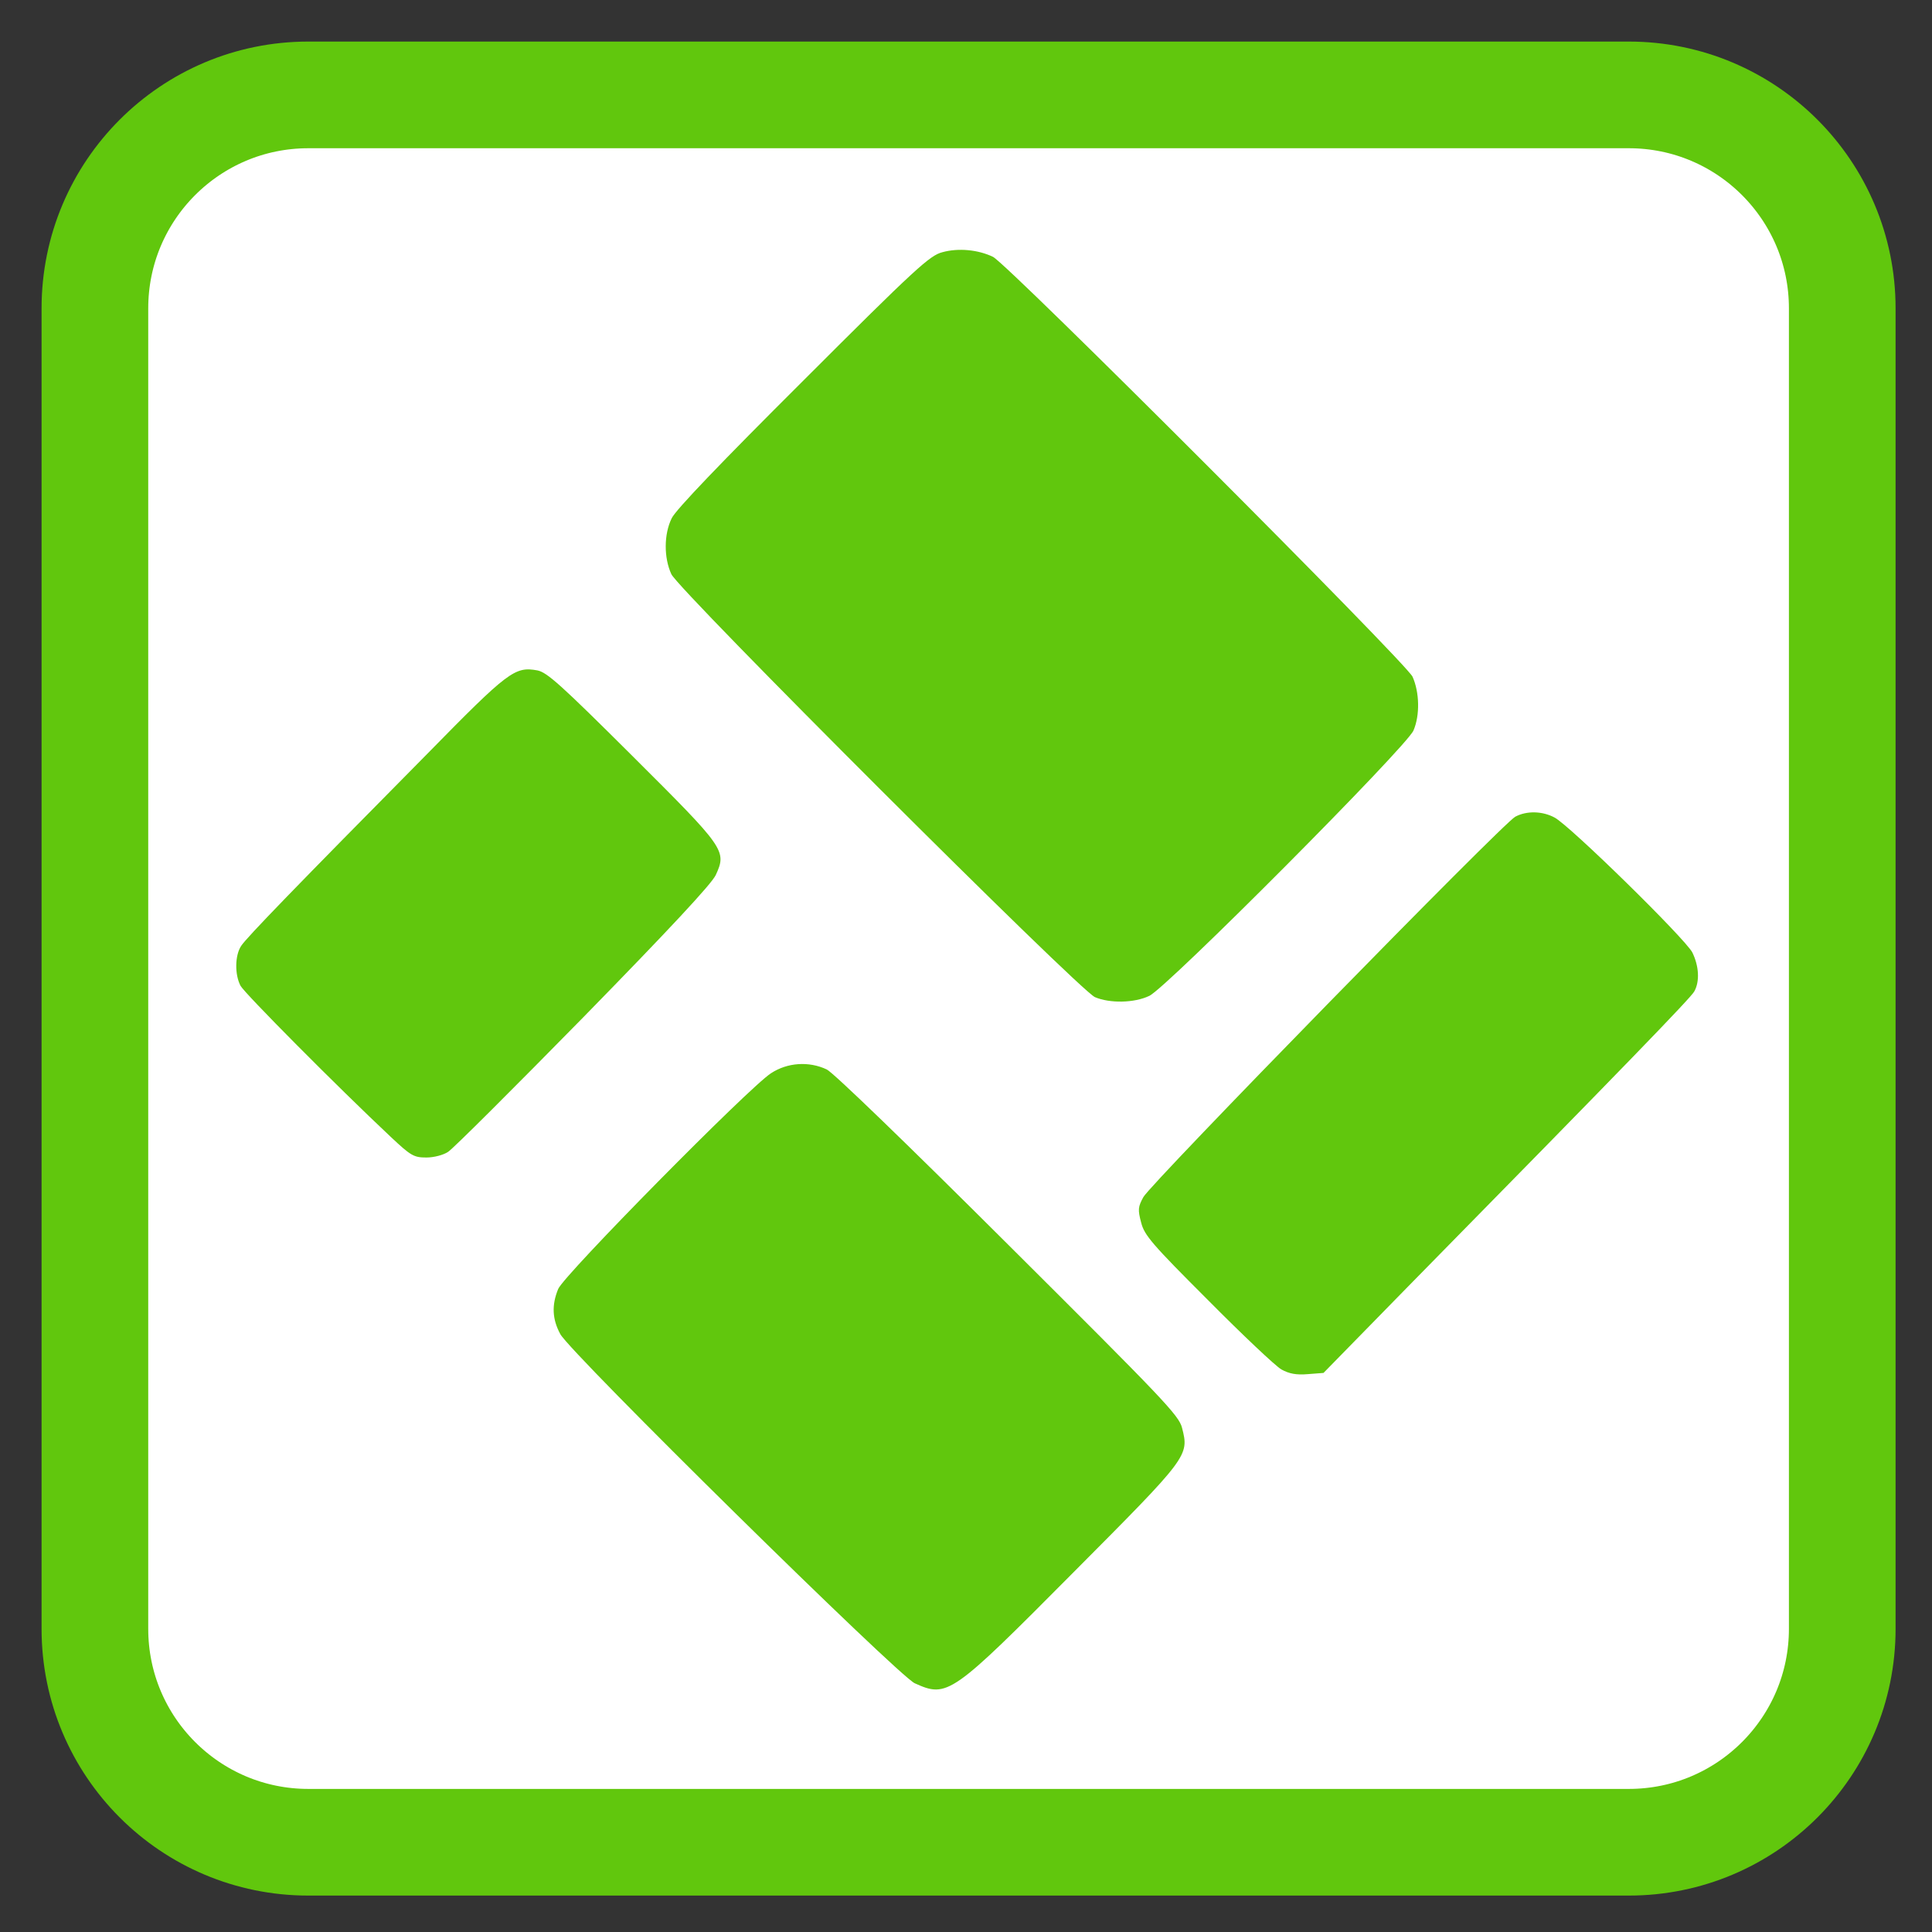 
<svg xmlns="http://www.w3.org/2000/svg" xmlns:xlink="http://www.w3.org/1999/xlink" width="24px" height="24px" viewBox="0 0 24 24" version="1.1">
<rect x="0" y="0" width="24" height="24" fill="#333333" stroke="none"/>
<g id="surface1">
<path style="fill-rule:nonzero;fill:rgb(100%,100%,100%);fill-opacity:1;stroke-width:28.192;stroke-linecap:butt;stroke-linejoin:miter;stroke:rgb(38.039%,78.039%,5.098%);stroke-opacity:1;stroke-miterlimit:4;" d="M 81.5 25.083 L 430.5 25.083 C 461.667 25.083 486.917 50.333 486.917 81.5 L 486.917 430.5 C 486.917 461.667 461.667 486.917 430.5 486.917 L 81.5 486.917 C 50.333 486.917 25.083 461.667 25.083 430.5 L 25.083 81.5 C 25.083 50.333 50.333 25.083 81.5 25.083 Z M 81.5 25.083 " transform="matrix(0.047,0,0,0.047,0,0)"/>
<path style=" stroke:none;fill-rule:nonzero;fill:rgb(38.039%,78.039%,5.098%);fill-opacity:1;" d="M 11.363 20.91 C 11.156 20.816 7.094 16.816 6.961 16.574 C 6.859 16.387 6.852 16.211 6.934 16.012 C 7.004 15.84 9.309 13.504 9.578 13.332 C 9.781 13.199 10.047 13.18 10.27 13.285 C 10.352 13.324 11.277 14.219 12.523 15.461 C 14.457 17.387 14.645 17.582 14.684 17.738 C 14.773 18.086 14.766 18.094 13.336 19.531 C 11.816 21.062 11.77 21.094 11.363 20.91 Z M 15.918 17.012 C 15.844 16.969 15.434 16.582 15.004 16.148 C 14.312 15.457 14.215 15.344 14.176 15.188 C 14.133 15.027 14.137 14.992 14.203 14.871 C 14.293 14.703 18.676 10.219 18.824 10.145 C 18.965 10.07 19.16 10.074 19.312 10.156 C 19.504 10.258 20.934 11.66 21.023 11.832 C 21.105 12 21.117 12.191 21.047 12.316 C 21.004 12.395 20.219 13.207 17.496 15.977 L 16.441 17.055 L 16.246 17.07 C 16.105 17.082 16.016 17.066 15.918 17.012 Z M 4.852 14.121 C 4.191 13.5 3.039 12.34 2.988 12.246 C 2.914 12.105 2.918 11.867 2.996 11.75 C 3.062 11.648 3.664 11.027 5.305 9.367 C 6.316 8.336 6.395 8.277 6.676 8.328 C 6.797 8.352 6.973 8.512 7.852 9.387 C 9.008 10.539 9.031 10.566 8.891 10.871 C 8.836 10.984 8.324 11.535 7.242 12.641 C 6.379 13.52 5.625 14.273 5.566 14.309 C 5.508 14.348 5.391 14.379 5.297 14.379 C 5.141 14.379 5.105 14.359 4.852 14.121 Z M 13.602 12.387 C 13.406 12.301 8.438 7.34 8.34 7.133 C 8.246 6.93 8.246 6.637 8.344 6.438 C 8.391 6.336 8.961 5.742 9.977 4.73 C 11.375 3.332 11.551 3.172 11.707 3.133 C 11.906 3.078 12.152 3.102 12.336 3.191 C 12.531 3.293 17.457 8.223 17.547 8.406 C 17.633 8.598 17.641 8.883 17.559 9.074 C 17.477 9.273 14.492 12.273 14.277 12.371 C 14.09 12.461 13.785 12.465 13.602 12.387 Z M 13.602 12.387 "/>
</g>
</svg>
